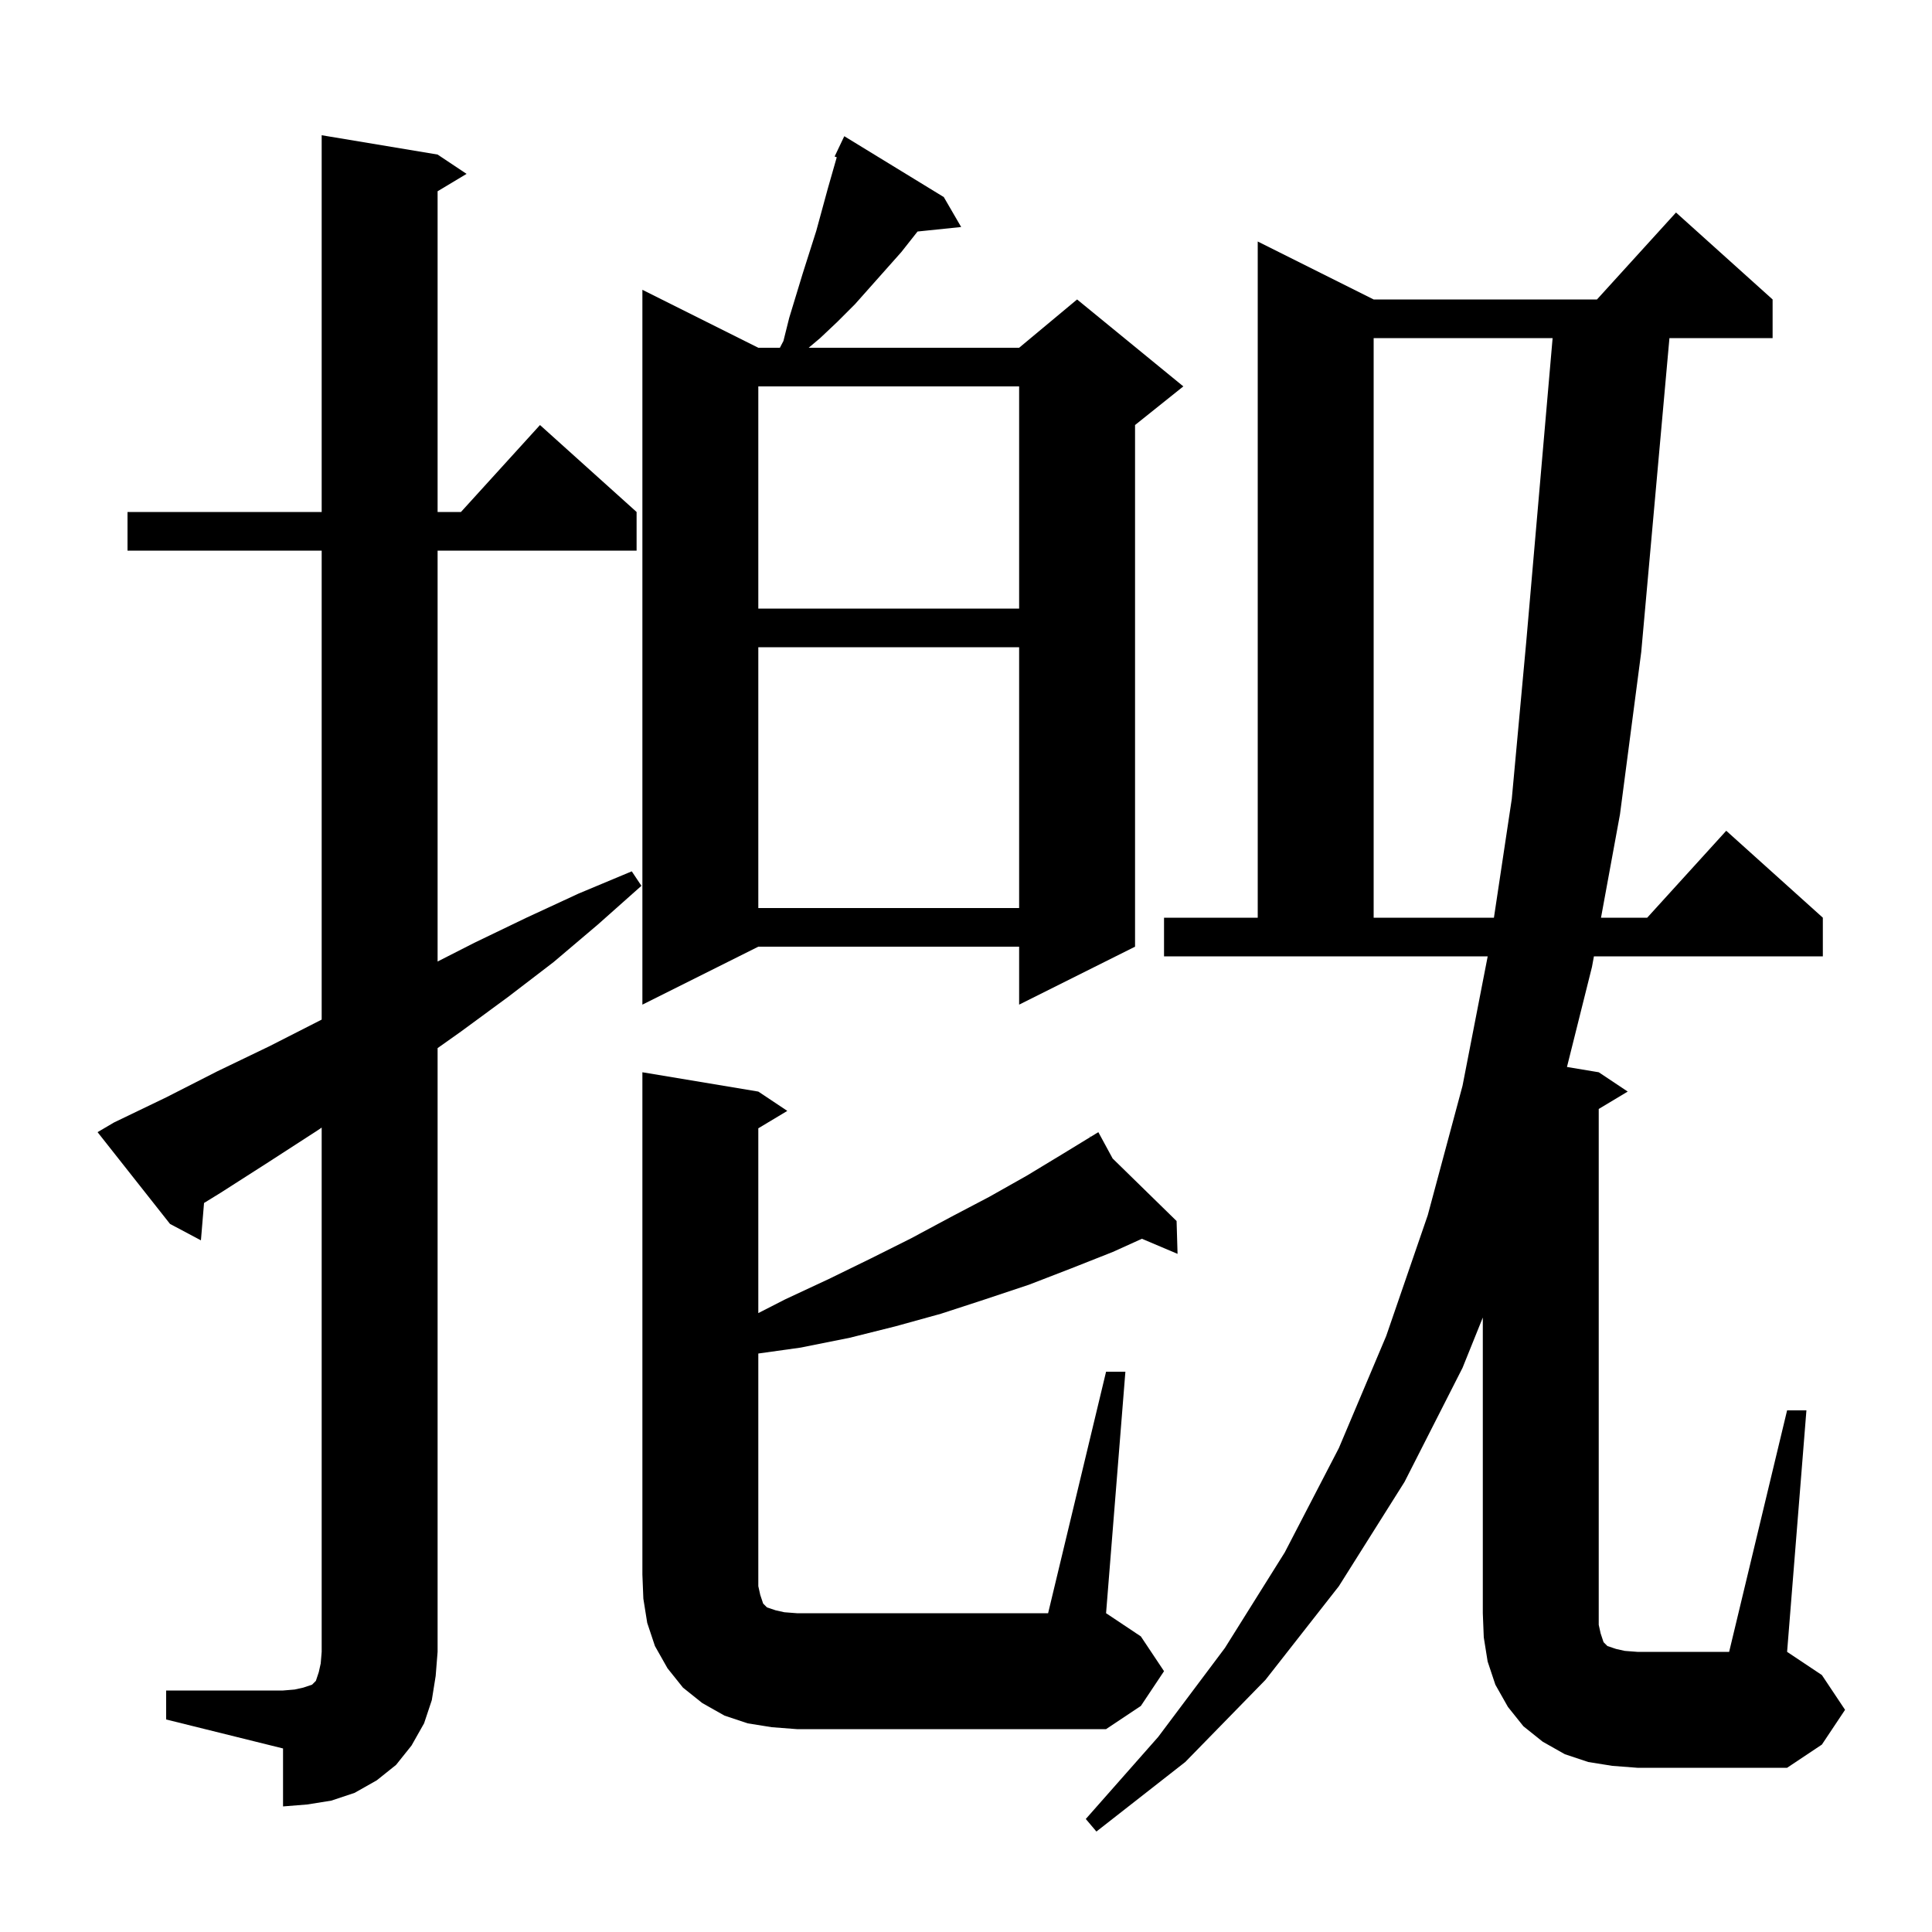 <svg xmlns="http://www.w3.org/2000/svg" xmlns:xlink="http://www.w3.org/1999/xlink" version="1.1" baseProfile="full" viewBox="0 0 200 200" width="200" height="200">
<g fill="black">
<path d="M 17.2 175.0 L 29.3 175.0 L 30.5 174.9 L 31.4 174.7 L 32.3 174.4 L 32.7 174.0 L 33.0 173.1 L 33.2 172.2 L 33.3 171.0 L 33.3 116.728 L 32.9 117.0 L 27.8 120.3 L 22.8 123.5 L 21.122 124.532 L 20.8 128.4 L 17.6 126.7 L 10.1 117.2 L 11.8 116.2 L 17.2 113.6 L 22.5 110.9 L 27.9 108.3 L 33.3 105.549 L 33.3 57.0 L 13.2 57.0 L 13.2 53.0 L 33.3 53.0 L 33.3 14.0 L 45.3 16.0 L 48.3 18.0 L 45.3 19.8 L 45.3 53.0 L 47.718 53.0 L 55.9 44.0 L 65.9 53.0 L 65.9 57.0 L 45.3 57.0 L 45.3 99.536 L 49.1 97.6 L 54.5 95.0 L 59.9 92.5 L 65.4 90.2 L 66.4 91.7 L 61.9 95.7 L 57.3 99.6 L 52.6 103.2 L 47.7 106.8 L 45.3 108.5 L 45.3 171.0 L 45.1 173.5 L 44.7 176.0 L 43.9 178.4 L 42.6 180.7 L 41.0 182.7 L 39.0 184.3 L 36.7 185.6 L 34.3 186.4 L 31.8 186.8 L 29.3 187.0 L 29.3 181.0 L 17.2 178.0 Z M 165.7 169.1 L 166.0 170.0 L 166.4 170.4 L 167.3 170.7 L 168.2 170.9 L 169.5 171.0 L 179.0 171.0 L 185.0 146.0 L 187.0 146.0 L 185.0 171.0 L 188.6 173.4 L 191.0 177.0 L 188.6 180.6 L 185.0 183.0 L 169.5 183.0 L 166.9 182.8 L 164.4 182.4 L 162.0 181.6 L 159.7 180.3 L 157.7 178.7 L 156.1 176.7 L 154.8 174.4 L 154.0 172.0 L 153.6 169.5 L 153.5 167.0 L 153.5 136.39 L 151.4 141.6 L 145.4 153.4 L 138.6 164.2 L 131.0 173.9 L 122.7 182.4 L 113.5 189.6 L 112.4 188.3 L 119.9 179.8 L 126.8 170.6 L 133.0 160.7 L 138.6 149.9 L 143.5 138.3 L 147.8 125.8 L 151.4 112.4 L 154.006 99.0 L 120.5 99.0 L 120.5 95.0 L 130.2 95.0 L 130.2 25.0 L 142.2 31.0 L 165.318 31.0 L 173.5 22.0 L 183.5 31.0 L 183.5 35.0 L 172.82 35.0 L 169.9 67.5 L 167.7 84.3 L 165.736 95.0 L 170.518 95.0 L 178.7 86.0 L 188.7 95.0 L 188.7 99.0 L 165.002 99.0 L 164.8 100.1 L 162.212 110.452 L 165.5 111.0 L 168.5 113.0 L 165.5 114.8 L 165.5 168.2 Z M 79.9 178.8 L 77.4 178.4 L 75.0 177.6 L 72.7 176.3 L 70.7 174.7 L 69.1 172.7 L 67.8 170.4 L 67.0 168.0 L 66.6 165.5 L 66.5 163.0 L 66.5 111.0 L 78.5 113.0 L 81.5 115.0 L 78.5 116.8 L 78.5 135.931 L 81.3 134.5 L 85.8 132.4 L 90.1 130.3 L 94.3 128.2 L 98.4 126.0 L 102.4 123.9 L 106.3 121.7 L 110.1 119.4 L 112.87 117.707 L 112.8 117.6 L 112.894 117.692 L 113.7 117.2 L 115.181 119.928 L 121.8 126.4 L 121.9 129.8 L 118.212 128.237 L 115.2 129.6 L 110.9 131.3 L 106.5 133.0 L 102.0 134.5 L 97.4 136.0 L 92.7 137.3 L 87.9 138.5 L 82.9 139.5 L 78.5 140.116 L 78.5 164.2 L 78.7 165.1 L 79.0 166.0 L 79.4 166.4 L 80.3 166.7 L 81.2 166.9 L 82.5 167.0 L 108.5 167.0 L 114.5 142.0 L 116.5 142.0 L 114.5 167.0 L 118.1 169.4 L 120.5 173.0 L 118.1 176.6 L 114.5 179.0 L 82.5 179.0 Z M 97.7 20.4 L 99.5 23.5 L 94.984 23.967 L 93.3 26.1 L 88.5 31.5 L 86.7 33.3 L 84.9 35.0 L 83.713 36.0 L 105.5 36.0 L 111.5 31.0 L 122.5 40.0 L 117.5 44.0 L 117.5 98.0 L 105.5 104.0 L 105.5 98.0 L 78.5 98.0 L 66.5 104.0 L 66.5 30.0 L 78.5 36.0 L 80.733 36.0 L 81.1 35.3 L 81.7 32.9 L 83.1 28.3 L 84.5 23.9 L 85.7 19.5 L 86.62 16.282 L 86.4 16.2 L 87.4 14.1 Z M 78.5 67.0 L 78.5 94.0 L 105.5 94.0 L 105.5 67.0 Z M 78.5 40.0 L 78.5 63.0 L 105.5 63.0 L 105.5 40.0 Z M 142.2 35.0 L 142.2 95.0 L 154.651 95.0 L 156.5 82.7 L 158.0 66.4 L 160.726 35.0 Z " />
</g>
</svg>
